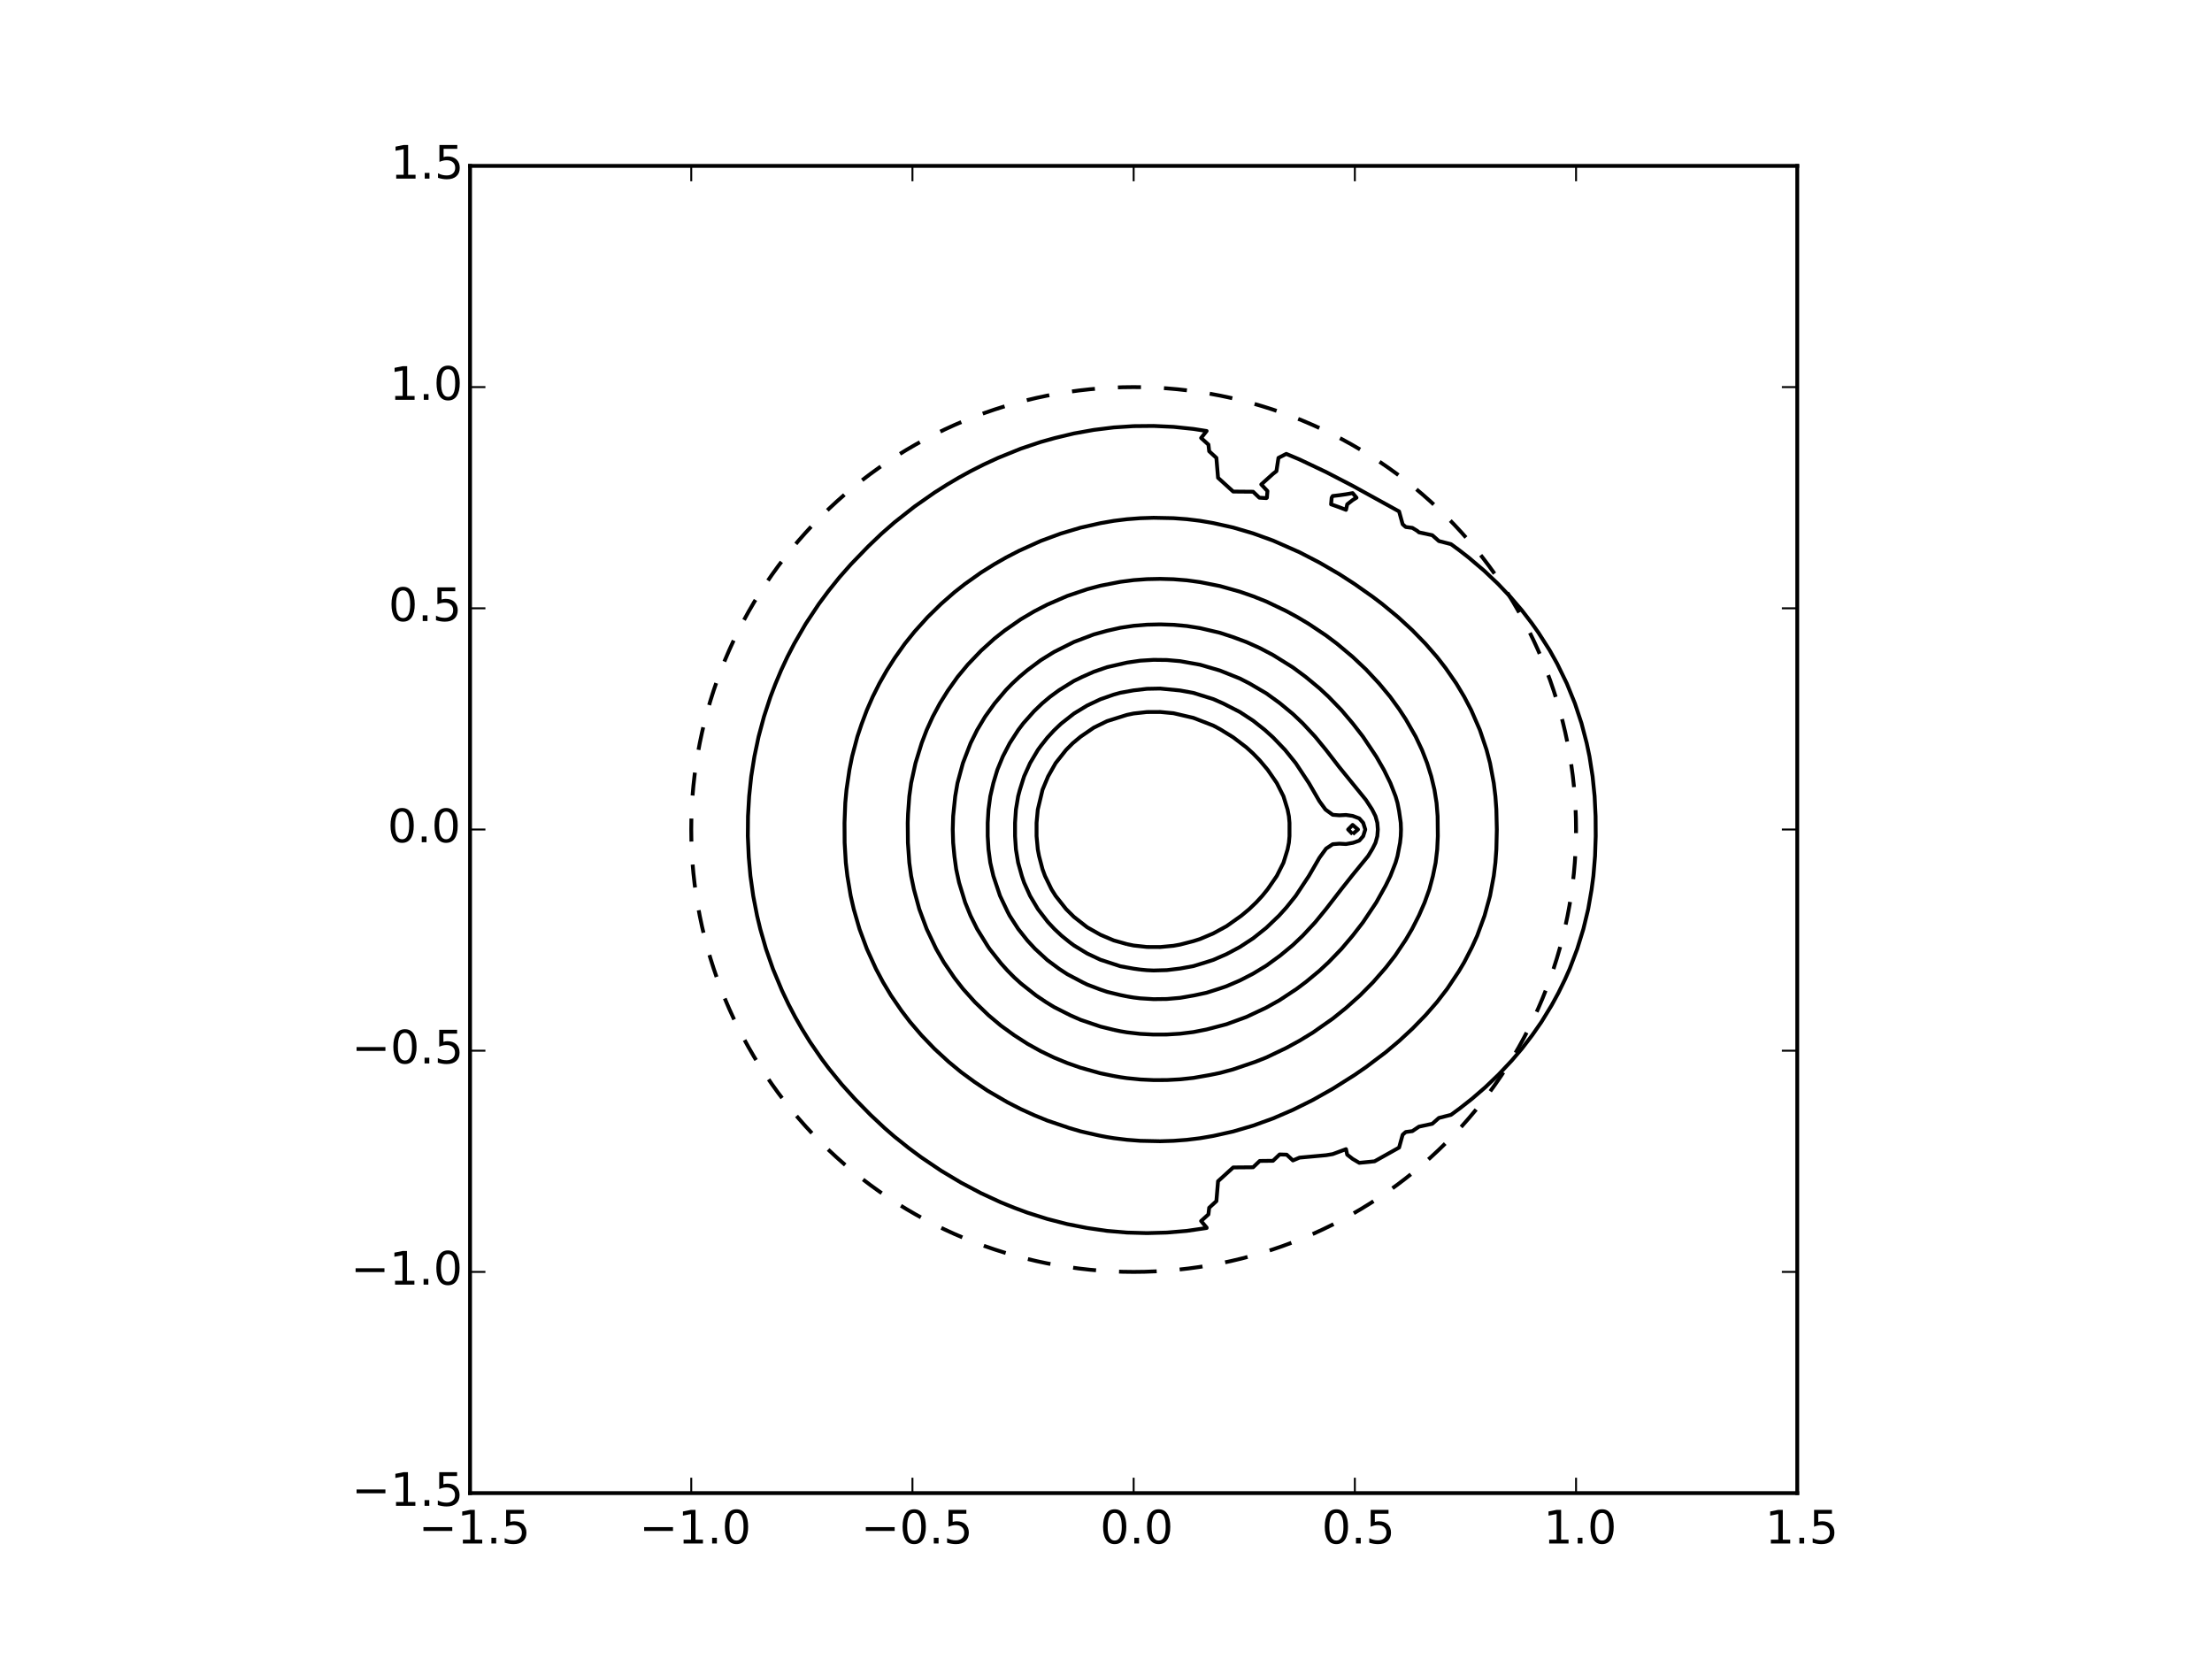 <?xml version="1.0" encoding="utf-8" standalone="no"?>
<!DOCTYPE svg PUBLIC "-//W3C//DTD SVG 1.1//EN"
  "http://www.w3.org/Graphics/SVG/1.1/DTD/svg11.dtd">
<!-- Created with matplotlib (http://matplotlib.org/) -->
<svg height="432pt" version="1.1" viewBox="0 0 576 432" width="576pt" xmlns="http://www.w3.org/2000/svg" xmlns:xlink="http://www.w3.org/1999/xlink">
 <defs>
  <style type="text/css">
*{stroke-linecap:butt;stroke-linejoin:round;}
  </style>
 </defs>
 <g id="figure_1">
  <g id="patch_1">
   <path d="
M0 432
L576 432
L576 0
L0 0
z
" style="fill:#ffffff;"/>
  </g>
  <g id="axes_1">
   <g id="patch_2">
    <path d="
M122.4 388.8
L468 388.8
L468 43.2
L122.4 43.2
z
" style="fill:#ffffff;"/>
   </g>
   <g id="patch_3">
    <path clip-path="url(#p23ab9b749c)" d="
M295.2 331.2
C325.751 331.2 355.056 319.062 376.659 297.459
C398.262 275.856 410.4 246.551 410.4 216
C410.4 185.449 398.262 156.144 376.659 134.541
C355.056 112.938 325.751 100.8 295.2 100.8
C264.649 100.8 235.344 112.938 213.741 134.541
C192.138 156.144 180 185.449 180 216
C180 246.551 192.138 275.856 213.741 297.459
C235.344 319.062 264.649 331.2 295.2 331.2
L295.2 331.2" style="fill:none;stroke:#000000;stroke-dasharray:6,6;stroke-dashoffset:0.0;stroke-linejoin:miter;"/>
   </g>
   <g id="LineCollection_1">
    <path clip-path="url(#p23ab9b749c)" d="
M283.104 319.768
L288.288 320.519
L293.472 320.956
L298.656 321.1
L303.84 320.958
L309.024 320.522
L314.208 319.766
L314.208 319.667
L312.765 317.952
L314.675 316.224
L314.869 314.496
L316.747 312.768
L317.176 307.584
L321.12 304
L326.304 303.955
L328.032 302.308
L331.488 302.267
L333.216 300.617
L335.046 300.672
L336.672 302.176
L338.4 301.444
L345.312 300.815
L347.04 300.526
L350.496 299.239
L350.811 300.672
L352.224 301.779
L353.952 302.799
L357.939 302.4
L364.102 298.944
L364.32 298.822
L365.244 295.488
L366.048 294.772
L367.776 294.542
L369.504 293.376
L372.96 292.633
L374.688 291.105
L377.831 290.304
L380.179 288.576
L383.328 286.098
L386.784 283.105
L390.24 279.8
L393.696 276.125
L396.335 273.024
L398.98 269.568
L401.387 266.112
L404.064 261.734
L405.792 258.568
L407.52 255.035
L408.742 252.288
L410.708 247.104
L412.308 241.92
L413.56 236.736
L414.432 231.734
L414.918 228.096
L415.349 222.912
L415.522 217.728
L415.489 212.544
L415.236 207.36
L414.708 202.176
L413.899 196.992
L413.178 193.536
L411.821 188.352
L410.103 183.168
L407.996 177.984
L405.471 172.8
L403.54 169.344
L400.608 164.742
L398.88 162.298
L396.335 158.976
L393.382 155.52
L390.105 152.064
L386.465 148.608
L382.399 145.152
L379.872 143.19
L377.831 141.696
L374.688 140.895
L372.96 139.367
L369.504 138.624
L369.053 138.24
L367.776 137.458
L366.048 137.228
L365.244 136.512
L364.32 133.178
L352.224 126.506
L345.312 122.921
L338.4 119.646
L334.944 118.187
L332.906 119.232
L332.38 122.688
L331.488 123.384
L328.426 126.144
L330.038 127.872
L329.901 129.6
L329.76 129.711
L327.929 129.6
L326.304 128.045
L321.12 128
L317.176 124.416
L316.747 119.232
L314.869 117.504
L314.675 115.776
L312.765 114.048
L314.208 112.234
L310.752 111.693
L305.568 111.153
L300.384 110.915
L295.2 110.964
L290.016 111.302
L284.832 111.944
L279.648 112.872
L274.738 114.048
L271.008 115.09
L265.824 116.833
L259.902 119.232
L256.158 120.96
L252.75 122.688
L249.609 124.416
L246.692 126.144
L243.36 128.254
L238.176 131.881
L232.992 135.96
L229.536 138.979
L226.08 142.287
L221.635 146.88
L218.585 150.336
L215.712 153.917
L213.242 157.248
L209.807 162.432
L206.81 167.616
L205.025 171.072
L203.41 174.528
L201.888 178.158
L200.631 181.44
L198.933 186.624
L197.538 191.808
L196.447 196.992
L195.617 202.176
L195.076 207.36
L194.777 212.544
L194.734 217.728
L194.976 223.216
L195.406 228.096
L196.136 233.28
L197.144 238.464
L197.973 241.92
L199.462 247.104
L201.266 252.288
L203.616 257.915
L205.344 261.551
L207.072 264.852
L208.8 267.881
L210.907 271.296
L213.984 275.774
L215.807 278.208
L219.168 282.345
L222.624 286.174
L226.675 290.304
L230.358 293.76
L232.992 296.04
L236.632 298.944
L239.904 301.376
L245.088 304.87
L250.272 307.969
L255.456 310.706
L260.64 313.099
L264.096 314.498
L267.552 315.78
L272.736 317.42
L277.92 318.754
L283.104 319.768
L283.104 319.768" style="fill:none;stroke:#000000;"/>
    <path clip-path="url(#p23ab9b749c)" d="
M347.04 131.474
L346.61 131.328
L346.762 129.6
L347.04 129.159
L348.768 128.956
L350.496 128.708
L352.224 128.403
L353.231 129.6
L352.224 130.221
L350.811 131.328
L350.496 132.761
L348.768 132.091
L347.04 131.474" style="fill:none;stroke:#000000;"/>
   </g>
   <g id="LineCollection_2">
    <path clip-path="url(#p23ab9b749c)" d="
M286.56 295.767
L288.288 296.093
L290.016 296.373
L293.472 296.799
L296.928 297.063
L302.112 297.176
L305.568 297.068
L309.024 296.809
L312.48 296.389
L315.936 295.792
L321.12 294.636
L326.304 293.112
L331.488 291.239
L336.672 289.006
L341.856 286.437
L347.04 283.513
L352.709 279.936
L355.68 277.892
L360.864 273.984
L364.32 271.075
L367.818 267.84
L371.232 264.327
L374.193 260.928
L376.855 257.472
L379.872 252.943
L381.284 250.56
L383.328 246.589
L384.662 243.648
L386.567 238.464
L388.003 233.28
L388.974 228.096
L389.4 224.64
L389.65 221.184
L389.772 216
L389.65 210.816
L389.4 207.36
L388.974 203.904
L388.003 198.72
L387.097 195.264
L385.351 190.08
L383.092 184.896
L381.284 181.44
L379.217 177.984
L376.416 173.942
L374.193 171.072
L371.18 167.616
L367.776 164.119
L364.067 160.704
L359.885 157.248
L357.408 155.37
L352.709 152.064
L348.768 149.514
L343.584 146.498
L338.4 143.812
L331.488 140.761
L326.304 138.888
L321.12 137.364
L315.936 136.208
L312.48 135.611
L309.024 135.191
L305.568 134.932
L300.384 134.825
L296.928 134.937
L293.472 135.201
L290.016 135.627
L286.56 136.233
L281.376 137.404
L276.192 138.952
L271.008 140.867
L265.357 143.424
L262.016 145.152
L258.912 146.926
L255.456 149.09
L251.271 152.064
L248.544 154.209
L245.071 157.248
L241.542 160.704
L238.176 164.44
L235.618 167.616
L232.992 171.323
L230.946 174.528
L228.981 177.984
L227.25 181.44
L225.735 184.896
L224.352 188.566
L223.263 191.808
L221.887 196.992
L221.192 200.448
L220.429 205.632
L220.109 209.088
L219.909 214.272
L219.942 219.456
L220.249 224.64
L220.651 228.096
L221.515 233.28
L222.314 236.736
L223.813 241.92
L225.735 247.104
L228.096 252.288
L229.934 255.744
L232.007 259.2
L234.72 263.155
L236.972 266.112
L239.935 269.568
L243.36 273.132
L247.001 276.48
L250.272 279.18
L253.728 281.715
L257.184 284.032
L262.368 287.046
L265.824 288.813
L269.28 290.385
L272.736 291.8
L278.528 293.76
L281.376 294.596
L285.276 295.488
L286.56 295.767
L286.56 295.767" style="fill:none;stroke:#000000;"/>
   </g>
   <g id="LineCollection_3">
    <path clip-path="url(#p23ab9b749c)" d="
M290.016 280.191
L291.744 280.495
L293.472 280.744
L296.928 281.089
L300.384 281.25
L303.84 281.237
L307.296 281.052
L310.752 280.682
L315.002 279.936
L317.664 279.393
L321.12 278.461
L326.933 276.48
L329.76 275.36
L334.944 272.882
L338.4 270.993
L341.856 268.884
L347.04 265.249
L350.496 262.468
L354.145 259.2
L357.567 255.744
L360.864 251.965
L363.298 248.832
L366.048 244.722
L367.692 241.92
L369.504 238.364
L370.969 235.008
L372.208 231.552
L373.13 228.096
L373.84 224.64
L374.247 221.184
L374.406 217.728
L374.353 212.544
L374.078 209.088
L373.527 205.632
L372.698 202.176
L371.619 198.72
L370.273 195.264
L368.64 191.808
L366.048 187.278
L364.32 184.644
L361.997 181.44
L359.121 177.984
L355.68 174.297
L352.224 171.039
L348.145 167.616
L345.312 165.484
L340.745 162.432
L337.849 160.704
L334.944 159.118
L329.76 156.64
L326.304 155.265
L322.848 154.064
L317.664 152.607
L312.48 151.579
L309.024 151.109
L305.568 150.833
L302.112 150.735
L298.656 150.809
L295.2 151.06
L291.744 151.505
L286.56 152.516
L283.104 153.435
L277.92 155.183
L272.736 157.427
L269.28 159.213
L265.824 161.258
L261.65 164.16
L258.912 166.324
L255.456 169.453
L252 173.071
L249.355 176.256
L246.816 179.841
L244.739 183.168
L242.885 186.624
L241.31 190.08
L239.989 193.536
L238.392 198.72
L237.258 203.904
L236.781 207.36
L236.448 211.961
L236.369 214.272
L236.417 219.456
L236.781 224.64
L237.258 228.096
L237.972 231.552
L239.383 236.736
L241.31 241.92
L243.775 247.104
L245.762 250.56
L248.544 254.644
L250.743 257.472
L253.843 260.928
L257.429 264.384
L260.64 267.082
L264.096 269.577
L267.552 271.804
L271.008 273.729
L274.464 275.394
L277.92 276.817
L281.376 278.026
L286.56 279.484
L290.016 280.191
L290.016 280.191" style="fill:none;stroke:#000000;"/>
   </g>
   <g id="LineCollection_4">
    <path clip-path="url(#p23ab9b749c)" d="
M290.016 268.167
L291.744 268.53
L293.472 268.821
L296.928 269.218
L300.384 269.398
L303.84 269.383
L307.296 269.172
L310.752 268.746
L314.208 268.067
L319.392 266.705
L324.576 264.806
L329.76 262.368
L333.216 260.432
L337.692 257.472
L340.128 255.641
L343.584 252.772
L345.963 250.56
L349.299 247.104
L352.227 243.648
L354.903 240.192
L358.369 235.008
L360.864 230.534
L362.056 228.096
L363.405 224.64
L363.907 222.912
L364.569 219.456
L364.756 217.728
L364.816 216
L364.756 214.272
L364.32 211.2
L363.907 209.088
L363.405 207.36
L362.056 203.904
L360.355 200.448
L358.369 196.992
L354.903 191.808
L352.224 188.349
L349.299 184.896
L345.963 181.44
L343.584 179.228
L339.993 176.256
L336.672 173.792
L331.488 170.562
L328.032 168.746
L324.576 167.194
L321.062 165.888
L317.664 164.776
L312.48 163.558
L309.024 163.012
L305.568 162.697
L302.112 162.586
L298.656 162.667
L295.2 162.951
L291.744 163.47
L288.288 164.253
L284.832 165.203
L279.648 167.169
L274.464 169.769
L271.008 171.911
L267.512 174.528
L265.453 176.256
L263.599 177.984
L261.919 179.712
L259.001 183.168
L256.513 186.624
L254.449 190.08
L252.733 193.536
L250.737 198.72
L249.329 203.904
L248.731 207.36
L248.196 212.544
L248.094 216
L248.196 219.456
L248.544 223.071
L248.996 226.368
L249.741 229.824
L251.328 235.008
L252.733 238.464
L254.449 241.92
L257.184 246.346
L257.693 247.104
L260.64 250.843
L262.368 252.763
L264.096 254.5
L265.824 256.076
L269.772 259.2
L272.339 260.928
L274.464 262.231
L278.717 264.384
L281.376 265.557
L286.56 267.317
L290.016 268.167
L290.016 268.167" style="fill:none;stroke:#000000;"/>
   </g>
   <g id="LineCollection_5">
    <path clip-path="url(#p23ab9b749c)" d="
M293.472 259.463
L295.2 259.753
L296.928 259.964
L300.384 260.177
L303.84 260.135
L307.296 259.837
L310.953 259.2
L314.208 258.501
L317.664 257.396
L319.392 256.807
L322.848 255.319
L326.304 253.542
L329.76 251.442
L333.345 248.832
L336.672 246.08
L339.23 243.648
L342.446 240.192
L345.312 236.689
L349.278 231.552
L352.224 227.833
L356.25 222.912
L357.408 220.994
L358.179 219.456
L358.652 217.728
L358.788 216
L358.652 214.272
L358.179 212.544
L357.314 210.816
L355.68 208.294
L348.768 199.788
L345.276 195.264
L342.446 191.808
L339.23 188.352
L336.672 185.92
L333.216 183.065
L329.76 180.558
L325.382 177.984
L322.848 176.681
L317.664 174.604
L312.48 173.09
L307.296 172.163
L303.84 171.865
L300.384 171.823
L296.928 172.036
L293.472 172.537
L288.288 173.726
L284.832 174.923
L281.823 176.256
L279.648 177.316
L275.795 179.712
L273.433 181.44
L271.381 183.168
L269.28 185.185
L266.464 188.352
L265.156 190.08
L262.925 193.536
L261.135 196.992
L259.712 200.448
L258.669 203.904
L257.864 207.36
L257.403 210.816
L257.197 214.272
L257.197 217.728
L257.403 221.184
L257.864 224.64
L258.669 228.096
L260.408 233.28
L262.368 237.397
L262.925 238.464
L265.156 241.92
L267.552 244.934
L269.563 247.104
L272.736 250.014
L275.795 252.288
L277.92 253.678
L281.823 255.744
L283.104 256.374
L286.56 257.688
L288.288 258.274
L291.744 259.111
L293.472 259.463
L293.472 259.463" style="fill:none;stroke:#000000;"/>
   </g>
   <g id="LineCollection_6">
    <path clip-path="url(#p23ab9b749c)" d="
M296.928 252.473
L298.656 252.637
L300.384 252.713
L303.84 252.615
L307.296 252.204
L310.752 251.573
L314.059 250.56
L315.936 249.956
L319.392 248.451
L322.848 246.603
L326.304 244.341
L329.76 241.586
L333.025 238.464
L334.944 236.346
L337.405 233.28
L340.831 228.096
L343.584 223.347
L345.312 220.976
L347.04 219.828
L348.768 219.693
L350.496 219.786
L352.354 219.456
L353.952 218.893
L354.975 217.728
L355.516 216
L354.975 214.272
L353.952 213.107
L352.224 212.46
L350.496 212.214
L348.768 212.307
L347.04 212.172
L345.166 210.816
L343.584 208.653
L340.831 203.904
L337.405 198.72
L334.618 195.264
L331.488 192.002
L329.365 190.08
L326.304 187.659
L322.848 185.397
L318.496 183.168
L315.936 182.044
L310.752 180.427
L307.296 179.796
L302.112 179.295
L298.656 179.363
L295.2 179.765
L291.744 180.391
L290.016 180.872
L286.56 182.081
L283.104 183.711
L279.648 185.811
L276.423 188.352
L276.192 188.549
L274.464 190.197
L272.736 192.072
L271.008 194.262
L270.275 195.264
L268.225 198.72
L266.669 202.176
L265.579 205.632
L265.118 207.36
L264.544 210.816
L264.315 214.272
L264.315 217.728
L264.544 221.184
L265.118 224.64
L266.086 228.096
L266.669 229.824
L268.225 233.28
L270.275 236.736
L272.736 239.928
L272.958 240.192
L274.58 241.92
L276.423 243.648
L278.561 245.376
L279.648 246.189
L283.104 248.289
L286.56 249.919
L291.744 251.609
L295.2 252.235
L296.928 252.473
L296.928 252.473" style="fill:none;stroke:#000000;"/>
   </g>
   <g id="LineCollection_7">
    <path clip-path="url(#p23ab9b749c)" d="
M293.472 245.852
L295.2 246.21
L298.656 246.587
L302.112 246.605
L305.568 246.28
L307.296 245.966
L310.752 245.072
L312.48 244.523
L315.936 243.061
L319.392 241.175
L323.214 238.464
L325.285 236.736
L327.094 235.008
L328.692 233.28
L330.093 231.552
L332.476 228.096
L334.217 224.64
L335.286 221.184
L335.624 219.456
L335.781 217.728
L335.781 214.272
L335.624 212.544
L335.286 210.816
L334.217 207.36
L332.476 203.904
L330.093 200.448
L328.032 197.994
L326.304 196.209
L324.576 194.631
L321.12 191.989
L317.664 189.864
L315.936 188.939
L310.752 186.928
L305.568 185.72
L302.112 185.395
L298.656 185.413
L295.2 185.79
L293.472 186.148
L288.288 187.776
L284.832 189.469
L281.376 191.835
L279.337 193.536
L277.614 195.264
L274.878 198.72
L272.923 202.176
L271.478 205.632
L270.238 210.816
L269.918 214.272
L269.918 217.728
L270.238 221.184
L270.567 222.912
L271.478 226.368
L272.115 228.096
L273.795 231.552
L274.878 233.28
L277.614 236.736
L279.648 238.754
L283.104 241.46
L286.56 243.416
L290.016 244.883
L293.472 245.852
L293.472 245.852" style="fill:none;stroke:#000000;"/>
    <path clip-path="url(#p23ab9b749c)" d="
M352.224 217.194
L353.616 216
L352.224 214.806
L351.052 216
L352.224 217.194" style="fill:none;stroke:#000000;"/>
   </g>
   <g id="patch_4">
    <path d="
M122.4 43.2
L468 43.2
L468 43.2" style="fill:none;stroke:#000000;stroke-linecap:square;stroke-linejoin:miter;"/>
   </g>
   <g id="patch_5">
    <path d="
M468 388.8
L468 43.2
L468 43.2" style="fill:none;stroke:#000000;stroke-linecap:square;stroke-linejoin:miter;"/>
   </g>
   <g id="patch_6">
    <path d="
M122.4 388.8
L468 388.8
L468 388.8" style="fill:none;stroke:#000000;stroke-linecap:square;stroke-linejoin:miter;"/>
   </g>
   <g id="patch_7">
    <path d="
M122.4 388.8
L122.4 43.2
L122.4 43.2" style="fill:none;stroke:#000000;stroke-linecap:square;stroke-linejoin:miter;"/>
   </g>
   <g id="matplotlib.axis_1">
    <g id="xtick_1">
     <g id="line2d_1">
      <defs>
       <path d="
M0 0
L0 -4" id="mb1445623b5" style="stroke:#000000;stroke-width:0.5;"/>
      </defs>
      <g>
       <use style="stroke:#000000;stroke-width:0.5;" x="122.4" xlink:href="#mb1445623b5" y="388.8"/>
      </g>
     </g>
     <g id="line2d_2">
      <defs>
       <path d="
M0 0
L0 4" id="m3a68111ca7" style="stroke:#000000;stroke-width:0.5;"/>
      </defs>
      <g>
       <use style="stroke:#000000;stroke-width:0.5;" x="122.4" xlink:href="#m3a68111ca7" y="43.2"/>
      </g>
     </g>
     <g id="text_1">
      <!-- −1.5 -->
      <defs>
       <path d="
M10.594 35.5
L73.188 35.5
L73.188 27.203
L10.594 27.203
z
" id="BitstreamVeraSans-Roman-2212"/>
       <path d="
M12.406 8.297
L28.516 8.297
L28.516 63.922
L10.984 60.406
L10.984 69.391
L28.422 72.906
L38.281 72.906
L38.281 8.297
L54.391 8.297
L54.391 0
L12.406 0
z
" id="BitstreamVeraSans-Roman-31"/>
       <path d="
M10.688 12.406
L21 12.406
L21 0
L10.688 0
z
" id="BitstreamVeraSans-Roman-2e"/>
       <path d="
M10.797 72.906
L49.516 72.906
L49.516 64.594
L19.828 64.594
L19.828 46.734
Q21.969 47.469 24.109 47.828
Q26.266 48.188 28.422 48.188
Q40.625 48.188 47.75 41.5
Q54.891 34.812 54.891 23.391
Q54.891 11.625 47.562 5.094
Q40.234 -1.422 26.906 -1.422
Q22.312 -1.422 17.547 -0.641
Q12.797 0.141 7.719 1.703
L7.719 11.625
Q12.109 9.234 16.797 8.062
Q21.484 6.891 26.703 6.891
Q35.156 6.891 40.078 11.328
Q45.016 15.766 45.016 23.391
Q45.016 31 40.078 35.438
Q35.156 39.891 26.703 39.891
Q22.75 39.891 18.812 39.016
Q14.891 38.141 10.797 36.281
z
" id="BitstreamVeraSans-Roman-35"/>
      </defs>
      <g transform="translate(108.99 401.918)scale(0.12 -0.12)">
       <use xlink:href="#BitstreamVeraSans-Roman-2212"/>
       <use x="83.789" xlink:href="#BitstreamVeraSans-Roman-31"/>
       <use x="147.412" xlink:href="#BitstreamVeraSans-Roman-2e"/>
       <use x="179.199" xlink:href="#BitstreamVeraSans-Roman-35"/>
      </g>
     </g>
    </g>
    <g id="xtick_2">
     <g id="line2d_3">
      <g>
       <use style="stroke:#000000;stroke-width:0.5;" x="180.0" xlink:href="#mb1445623b5" y="388.8"/>
      </g>
     </g>
     <g id="line2d_4">
      <g>
       <use style="stroke:#000000;stroke-width:0.5;" x="180.0" xlink:href="#m3a68111ca7" y="43.2"/>
      </g>
     </g>
     <g id="text_2">
      <!-- −1.0 -->
      <defs>
       <path d="
M31.781 66.406
Q24.172 66.406 20.328 58.906
Q16.5 51.422 16.5 36.375
Q16.5 21.391 20.328 13.891
Q24.172 6.391 31.781 6.391
Q39.453 6.391 43.281 13.891
Q47.125 21.391 47.125 36.375
Q47.125 51.422 43.281 58.906
Q39.453 66.406 31.781 66.406
M31.781 74.219
Q44.047 74.219 50.516 64.516
Q56.984 54.828 56.984 36.375
Q56.984 17.969 50.516 8.266
Q44.047 -1.422 31.781 -1.422
Q19.531 -1.422 13.062 8.266
Q6.594 17.969 6.594 36.375
Q6.594 54.828 13.062 64.516
Q19.531 74.219 31.781 74.219" id="BitstreamVeraSans-Roman-30"/>
      </defs>
      <g transform="translate(166.464 401.918)scale(0.12 -0.12)">
       <use xlink:href="#BitstreamVeraSans-Roman-2212"/>
       <use x="83.789" xlink:href="#BitstreamVeraSans-Roman-31"/>
       <use x="147.412" xlink:href="#BitstreamVeraSans-Roman-2e"/>
       <use x="179.199" xlink:href="#BitstreamVeraSans-Roman-30"/>
      </g>
     </g>
    </g>
    <g id="xtick_3">
     <g id="line2d_5">
      <g>
       <use style="stroke:#000000;stroke-width:0.5;" x="237.6" xlink:href="#mb1445623b5" y="388.8"/>
      </g>
     </g>
     <g id="line2d_6">
      <g>
       <use style="stroke:#000000;stroke-width:0.5;" x="237.6" xlink:href="#m3a68111ca7" y="43.2"/>
      </g>
     </g>
     <g id="text_3">
      <!-- −0.5 -->
      <g transform="translate(224.19 401.918)scale(0.12 -0.12)">
       <use xlink:href="#BitstreamVeraSans-Roman-2212"/>
       <use x="83.789" xlink:href="#BitstreamVeraSans-Roman-30"/>
       <use x="147.412" xlink:href="#BitstreamVeraSans-Roman-2e"/>
       <use x="179.199" xlink:href="#BitstreamVeraSans-Roman-35"/>
      </g>
     </g>
    </g>
    <g id="xtick_4">
     <g id="line2d_7">
      <g>
       <use style="stroke:#000000;stroke-width:0.5;" x="295.2" xlink:href="#mb1445623b5" y="388.8"/>
      </g>
     </g>
     <g id="line2d_8">
      <g>
       <use style="stroke:#000000;stroke-width:0.5;" x="295.2" xlink:href="#m3a68111ca7" y="43.2"/>
      </g>
     </g>
     <g id="text_4">
      <!-- 0.0 -->
      <g transform="translate(286.452 401.918)scale(0.12 -0.12)">
       <use xlink:href="#BitstreamVeraSans-Roman-30"/>
       <use x="63.623" xlink:href="#BitstreamVeraSans-Roman-2e"/>
       <use x="95.41" xlink:href="#BitstreamVeraSans-Roman-30"/>
      </g>
     </g>
    </g>
    <g id="xtick_5">
     <g id="line2d_9">
      <g>
       <use style="stroke:#000000;stroke-width:0.5;" x="352.8" xlink:href="#mb1445623b5" y="388.8"/>
      </g>
     </g>
     <g id="line2d_10">
      <g>
       <use style="stroke:#000000;stroke-width:0.5;" x="352.8" xlink:href="#m3a68111ca7" y="43.2"/>
      </g>
     </g>
     <g id="text_5">
      <!-- 0.5 -->
      <g transform="translate(344.178 401.918)scale(0.12 -0.12)">
       <use xlink:href="#BitstreamVeraSans-Roman-30"/>
       <use x="63.623" xlink:href="#BitstreamVeraSans-Roman-2e"/>
       <use x="95.41" xlink:href="#BitstreamVeraSans-Roman-35"/>
      </g>
     </g>
    </g>
    <g id="xtick_6">
     <g id="line2d_11">
      <g>
       <use style="stroke:#000000;stroke-width:0.5;" x="410.4" xlink:href="#mb1445623b5" y="388.8"/>
      </g>
     </g>
     <g id="line2d_12">
      <g>
       <use style="stroke:#000000;stroke-width:0.5;" x="410.4" xlink:href="#m3a68111ca7" y="43.2"/>
      </g>
     </g>
     <g id="text_6">
      <!-- 1.0 -->
      <g transform="translate(401.916 401.918)scale(0.12 -0.12)">
       <use xlink:href="#BitstreamVeraSans-Roman-31"/>
       <use x="63.623" xlink:href="#BitstreamVeraSans-Roman-2e"/>
       <use x="95.41" xlink:href="#BitstreamVeraSans-Roman-30"/>
      </g>
     </g>
    </g>
    <g id="xtick_7">
     <g id="line2d_13">
      <g>
       <use style="stroke:#000000;stroke-width:0.5;" x="468.0" xlink:href="#mb1445623b5" y="388.8"/>
      </g>
     </g>
     <g id="line2d_14">
      <g>
       <use style="stroke:#000000;stroke-width:0.5;" x="468.0" xlink:href="#m3a68111ca7" y="43.2"/>
      </g>
     </g>
     <g id="text_7">
      <!-- 1.5 -->
      <g transform="translate(459.641 401.918)scale(0.12 -0.12)">
       <use xlink:href="#BitstreamVeraSans-Roman-31"/>
       <use x="63.623" xlink:href="#BitstreamVeraSans-Roman-2e"/>
       <use x="95.41" xlink:href="#BitstreamVeraSans-Roman-35"/>
      </g>
     </g>
    </g>
   </g>
   <g id="matplotlib.axis_2">
    <g id="ytick_1">
     <g id="line2d_15">
      <defs>
       <path d="
M0 0
L4 0" id="m71e820122c" style="stroke:#000000;stroke-width:0.5;"/>
      </defs>
      <g>
       <use style="stroke:#000000;stroke-width:0.5;" x="122.4" xlink:href="#m71e820122c" y="388.8"/>
      </g>
     </g>
     <g id="line2d_16">
      <defs>
       <path d="
M0 0
L-4 0" id="m81ec2b1422" style="stroke:#000000;stroke-width:0.5;"/>
      </defs>
      <g>
       <use style="stroke:#000000;stroke-width:0.5;" x="468.0" xlink:href="#m81ec2b1422" y="388.8"/>
      </g>
     </g>
     <g id="text_8">
      <!-- −1.5 -->
      <g transform="translate(91.58 392.111)scale(0.12 -0.12)">
       <use xlink:href="#BitstreamVeraSans-Roman-2212"/>
       <use x="83.789" xlink:href="#BitstreamVeraSans-Roman-31"/>
       <use x="147.412" xlink:href="#BitstreamVeraSans-Roman-2e"/>
       <use x="179.199" xlink:href="#BitstreamVeraSans-Roman-35"/>
      </g>
     </g>
    </g>
    <g id="ytick_2">
     <g id="line2d_17">
      <g>
       <use style="stroke:#000000;stroke-width:0.5;" x="122.4" xlink:href="#m71e820122c" y="331.2"/>
      </g>
     </g>
     <g id="line2d_18">
      <g>
       <use style="stroke:#000000;stroke-width:0.5;" x="468.0" xlink:href="#m81ec2b1422" y="331.2"/>
      </g>
     </g>
     <g id="text_9">
      <!-- −1.0 -->
      <g transform="translate(91.329 334.511)scale(0.12 -0.12)">
       <use xlink:href="#BitstreamVeraSans-Roman-2212"/>
       <use x="83.789" xlink:href="#BitstreamVeraSans-Roman-31"/>
       <use x="147.412" xlink:href="#BitstreamVeraSans-Roman-2e"/>
       <use x="179.199" xlink:href="#BitstreamVeraSans-Roman-30"/>
      </g>
     </g>
    </g>
    <g id="ytick_3">
     <g id="line2d_19">
      <g>
       <use style="stroke:#000000;stroke-width:0.5;" x="122.4" xlink:href="#m71e820122c" y="273.6"/>
      </g>
     </g>
     <g id="line2d_20">
      <g>
       <use style="stroke:#000000;stroke-width:0.5;" x="468.0" xlink:href="#m81ec2b1422" y="273.6"/>
      </g>
     </g>
     <g id="text_10">
      <!-- −0.5 -->
      <g transform="translate(91.58 276.911)scale(0.12 -0.12)">
       <use xlink:href="#BitstreamVeraSans-Roman-2212"/>
       <use x="83.789" xlink:href="#BitstreamVeraSans-Roman-30"/>
       <use x="147.412" xlink:href="#BitstreamVeraSans-Roman-2e"/>
       <use x="179.199" xlink:href="#BitstreamVeraSans-Roman-35"/>
      </g>
     </g>
    </g>
    <g id="ytick_4">
     <g id="line2d_21">
      <g>
       <use style="stroke:#000000;stroke-width:0.5;" x="122.4" xlink:href="#m71e820122c" y="216.0"/>
      </g>
     </g>
     <g id="line2d_22">
      <g>
       <use style="stroke:#000000;stroke-width:0.5;" x="468.0" xlink:href="#m81ec2b1422" y="216.0"/>
      </g>
     </g>
     <g id="text_11">
      <!-- 0.0 -->
      <g transform="translate(100.904 219.311)scale(0.12 -0.12)">
       <use xlink:href="#BitstreamVeraSans-Roman-30"/>
       <use x="63.623" xlink:href="#BitstreamVeraSans-Roman-2e"/>
       <use x="95.41" xlink:href="#BitstreamVeraSans-Roman-30"/>
      </g>
     </g>
    </g>
    <g id="ytick_5">
     <g id="line2d_23">
      <g>
       <use style="stroke:#000000;stroke-width:0.5;" x="122.4" xlink:href="#m71e820122c" y="158.4"/>
      </g>
     </g>
     <g id="line2d_24">
      <g>
       <use style="stroke:#000000;stroke-width:0.5;" x="468.0" xlink:href="#m81ec2b1422" y="158.4"/>
      </g>
     </g>
     <g id="text_12">
      <!-- 0.5 -->
      <g transform="translate(101.156 161.711)scale(0.12 -0.12)">
       <use xlink:href="#BitstreamVeraSans-Roman-30"/>
       <use x="63.623" xlink:href="#BitstreamVeraSans-Roman-2e"/>
       <use x="95.41" xlink:href="#BitstreamVeraSans-Roman-35"/>
      </g>
     </g>
    </g>
    <g id="ytick_6">
     <g id="line2d_25">
      <g>
       <use style="stroke:#000000;stroke-width:0.5;" x="122.4" xlink:href="#m71e820122c" y="100.8"/>
      </g>
     </g>
     <g id="line2d_26">
      <g>
       <use style="stroke:#000000;stroke-width:0.5;" x="468.0" xlink:href="#m81ec2b1422" y="100.8"/>
      </g>
     </g>
     <g id="text_13">
      <!-- 1.0 -->
      <g transform="translate(101.431 104.111)scale(0.12 -0.12)">
       <use xlink:href="#BitstreamVeraSans-Roman-31"/>
       <use x="63.623" xlink:href="#BitstreamVeraSans-Roman-2e"/>
       <use x="95.41" xlink:href="#BitstreamVeraSans-Roman-30"/>
      </g>
     </g>
    </g>
    <g id="ytick_7">
     <g id="line2d_27">
      <g>
       <use style="stroke:#000000;stroke-width:0.5;" x="122.4" xlink:href="#m71e820122c" y="43.2"/>
      </g>
     </g>
     <g id="line2d_28">
      <g>
       <use style="stroke:#000000;stroke-width:0.5;" x="468.0" xlink:href="#m81ec2b1422" y="43.2"/>
      </g>
     </g>
     <g id="text_14">
      <!-- 1.5 -->
      <g transform="translate(101.683 46.511)scale(0.12 -0.12)">
       <use xlink:href="#BitstreamVeraSans-Roman-31"/>
       <use x="63.623" xlink:href="#BitstreamVeraSans-Roman-2e"/>
       <use x="95.41" xlink:href="#BitstreamVeraSans-Roman-35"/>
      </g>
     </g>
    </g>
   </g>
  </g>
 </g>
 <defs>
  <clipPath id="p23ab9b749c">
   <rect height="345.6" width="345.6" x="122.4" y="43.2"/>
  </clipPath>
 </defs>
</svg>
